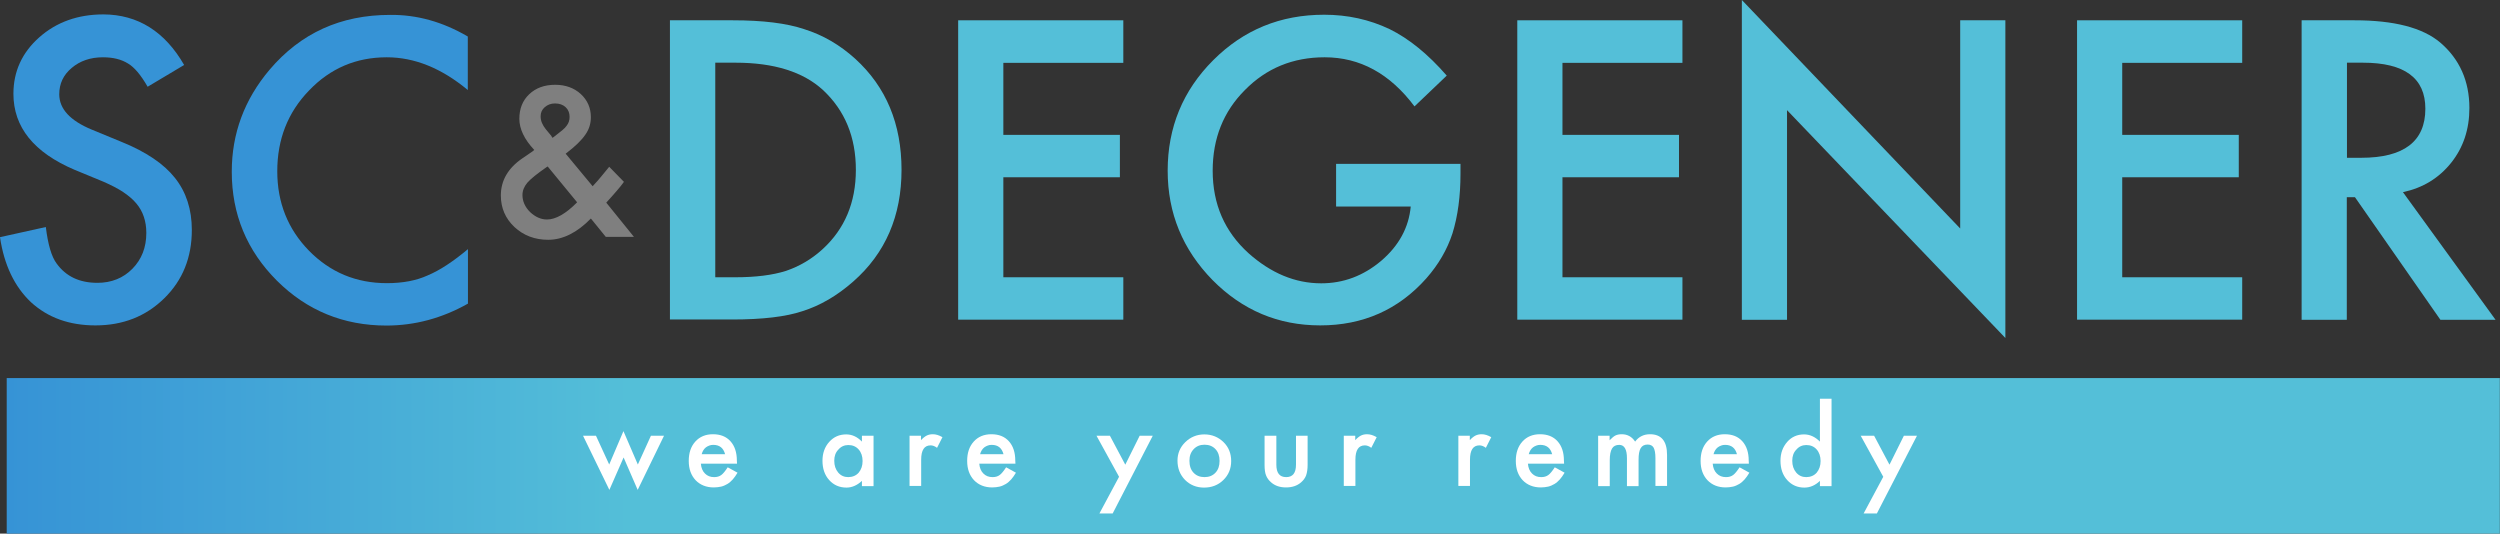 <?xml version="1.0" encoding="utf-8"?>
<!-- Generator: Adobe Illustrator 23.1.0, SVG Export Plug-In . SVG Version: 6.00 Build 0)  -->
<svg version="1.1" id="Capa_2" xmlns="http://www.w3.org/2000/svg" xmlns:xlink="http://www.w3.org/1999/xlink" x="0px" y="0px"
	 viewBox="0 0 1527.4 326" style="enable-background:new 0 0 1527.4 326;" xml:space="preserve">
<rect x="0" y="0" width="1527.4" height="326" fill="#333333" stroke="none"/>
<style type="text/css">
	.st0{fill:#3693D6;}
	.st1{fill:#7F7F7F;}
	.st2{fill:#54BFD8;}
	.st3{fill:url(#SVGID_1_);}
	.st4{fill:#FFFFFF;}
</style>
<g>
	<g>
		<g>
			<path class="st0" d="M112.5,39.7L90.2,53c-4.2-7.3-8.2-12-12-14.2c-4-2.5-9-3.8-15.3-3.8c-7.7,0-14,2.2-19.1,6.5
				c-5.1,4.3-7.6,9.6-7.6,16.1c0,8.9,6.6,16.1,19.9,21.6l18.2,7.5c14.8,6,25.7,13.3,32.6,22s10.3,19.3,10.3,31.8
				c0,16.8-5.6,30.7-16.8,41.7c-11.3,11.1-25.3,16.6-42.1,16.6c-15.9,0-29-4.7-39.3-14.1C8.9,175.2,2.5,161.9,0,144.9l28-6.2
				c1.3,10.7,3.5,18.2,6.6,22.3c5.7,7.9,14,11.8,24.9,11.8c8.6,0,15.8-2.9,21.4-8.6c5.7-5.8,8.5-13.1,8.5-21.9
				c0-3.6-0.5-6.8-1.5-9.8c-1-3-2.5-5.7-4.6-8.2c-2.1-2.5-4.8-4.8-8.1-7c-3.3-2.2-7.3-4.2-11.8-6.2l-17.7-7.3
				C20.7,93.2,8.2,77.7,8.2,57.3c0-13.7,5.3-25.2,15.8-34.5c10.5-9.3,23.6-14,39.2-14C84.2,8.9,100.7,19.2,112.5,39.7z"/>
			<path class="st0" d="M285.8,22.3V55c-16-13.3-32.5-20-49.5-20c-18.8,0-34.6,6.8-47.5,20.3c-13,13.4-19.4,29.9-19.4,49.3
				c0,19.2,6.5,35.4,19.4,48.6c13,13.2,28.8,19.8,47.6,19.8c9.7,0,18-1.6,24.8-4.7c3.8-1.6,7.7-3.7,11.8-6.4
				c4.1-2.7,8.4-5.9,12.9-9.7v33.3c-15.8,8.9-32.4,13.4-49.8,13.4c-26.1,0-48.5-9.1-66.9-27.4c-18.4-18.4-27.6-40.6-27.6-66.6
				c0-23.3,7.7-44.1,23.1-62.3c19-22.4,43.5-33.5,73.6-33.5C254.6,8.9,270.4,13.3,285.8,22.3z"/>
			<path class="st1" d="M345.6,93.9l16.5,19.9l0.5-0.6c1.8-1.9,3.5-3.8,5-5.7c1.6-1.9,3.1-3.7,4.6-5.6l9,9.2
				c-1.1,1.6-2.6,3.4-4.4,5.5c-1.8,2.1-3.9,4.5-6.4,7.2l16.9,20.9h-17.2l-9.1-11.2c-8.4,8.6-17.1,13-26.1,13c-8.1,0-15-2.6-20.6-7.8
				c-5.5-5.2-8.3-11.6-8.3-19.3c0-9.1,4.4-16.7,13.2-22.7l6-4.1c0.1,0,0.2-0.1,0.4-0.3c0.2-0.2,0.5-0.4,0.8-0.7
				c-6-6.4-9.1-12.8-9.1-19c0-6.2,2-11.2,6-15c4.1-3.9,9.4-5.8,15.9-5.8c6.3,0,11.5,1.9,15.6,5.6c4.1,3.8,6.2,8.5,6.2,14.2
				c0,3.9-1.1,7.5-3.4,10.7C355.4,85.6,351.4,89.5,345.6,93.9z M334.6,101.7l-0.8,0.5c-5.6,3.9-9.5,7-11.6,9.4c-2,2.4-3,4.9-3,7.5
				c0,3.8,1.5,7.3,4.6,10.4c3.2,3,6.6,4.6,10.4,4.6c5.3,0,11.5-3.5,18.4-10.5L334.6,101.7z M337.6,84.2l1.1-0.8
				c1.9-1.5,3.5-2.7,4.8-3.8c1.3-1.1,2.2-2,2.7-2.8c1.2-1.5,1.8-3.3,1.8-5.4c0-2.4-0.8-4.4-2.4-5.9c-1.6-1.5-3.8-2.3-6.5-2.3
				c-2.5,0-4.6,0.8-6.3,2.3c-1.7,1.5-2.5,3.3-2.5,5.6c0,2.7,1.1,5.3,3.2,7.9l3.4,4.1C337,83.5,337.2,83.8,337.6,84.2z"/>
			<path class="st2" d="M409.3,195.4V12.4h38.4c18.4,0,32.9,1.8,43.6,5.4c11.5,3.6,21.8,9.6,31.2,18.1
				c18.9,17.2,28.3,39.8,28.3,67.9c0,28.1-9.8,50.9-29.5,68.2c-9.9,8.7-20.2,14.7-31,18.1c-10.1,3.4-24.4,5.1-43,5.1H409.3z
				 M436.9,169.4h12.4c12.4,0,22.7-1.3,30.9-3.9c8.2-2.8,15.6-7.1,22.3-13.2c13.6-12.4,20.4-28.6,20.4-48.5
				c0-20.1-6.7-36.3-20.1-48.8c-12.1-11.1-29.9-16.7-53.4-16.7h-12.4V169.4z"/>
			<path class="st2" d="M686.4,38.4H613v44h71.2v25.9H613v61.1h73.3v25.9H585.4V12.4h100.9V38.4z"/>
			<path class="st2" d="M816.7,100.1h75.6v6c0,13.7-1.6,25.9-4.9,36.5c-3.2,9.8-8.5,19-16,27.5c-17,19.1-38.6,28.7-64.8,28.7
				c-25.6,0-47.5-9.2-65.8-27.7c-18.2-18.6-27.4-40.8-27.4-66.8c0-26.5,9.3-49,27.8-67.5c18.6-18.6,41.1-27.8,67.8-27.8
				c14.3,0,27.6,2.9,40,8.8c11.8,5.8,23.5,15.3,34.9,28.4l-19.7,18.8c-15-20-33.3-30-54.9-30c-19.4,0-35.6,6.7-48.7,20
				c-13.1,13.1-19.7,29.5-19.7,49.3c0,20.4,7.3,37.2,21.9,50.4c13.7,12.2,28.5,18.4,44.4,18.4c13.6,0,25.8-4.6,36.6-13.7
				c10.8-9.2,16.9-20.3,18.1-33.2h-45.6V100.1z"/>
			<path class="st2" d="M1027.9,38.4h-73.3v44h71.2v25.9h-71.2v61.1h73.3v25.9H927V12.4h100.9V38.4z"/>
			<path class="st2" d="M1064.2,195.4V0l133.4,139.6V12.4h27.6v194.1L1091.8,67.3v128.1H1064.2z"/>
			<path class="st2" d="M1369.9,38.4h-73.3v44h71.2v25.9h-71.2v61.1h73.3v25.9H1269V12.4h100.9V38.4z"/>
			<path class="st2" d="M1468.1,117.4l56.6,78H1491l-52.2-74.9h-5v74.9h-27.6V12.4h32.3c24.2,0,41.6,4.5,52.4,13.6
				c11.8,10.1,17.8,23.5,17.8,40c0,13-3.7,24.1-11.1,33.4C1490.1,108.8,1480.3,114.8,1468.1,117.4z M1433.8,96.4h8.8
				c26.1,0,39.2-10,39.2-30c0-18.7-12.7-28.1-38.1-28.1h-9.8V96.4z"/>
		</g>
		<linearGradient id="SVGID_1_" gradientUnits="userSpaceOnUse" x1="4.119" y1="278.523" x2="1527.352" y2="278.523">
			<stop  offset="0" style="stop-color:#3693D6"/>
			<stop  offset="0.25" style="stop-color:#54BFD8"/>
		</linearGradient>
		<rect x="4.1" y="231" class="st3" width="1523.2" height="95"/>
	</g>
	<g>
		<path class="st4" d="M364.1,266.2l8.1,17.6l8.7-20.4l8.8,20.4l8-17.6h8l-16.1,33.1l-8.6-19.8l-8.7,19.8l-16.1-33.1H364.1z"/>
		<path class="st4" d="M450.3,283.3h-22.1c0.2,2.5,1,4.5,2.5,6c1.5,1.5,3.3,2.2,5.6,2.2c1.8,0,3.2-0.4,4.4-1.3
			c1.1-0.8,2.4-2.4,3.9-4.7l6,3.3c-0.9,1.6-1.9,2.9-2.9,4.1c-1,1.1-2.1,2.1-3.3,2.8c-1.2,0.7-2.5,1.3-3.8,1.6
			c-1.4,0.3-2.9,0.5-4.5,0.5c-4.6,0-8.3-1.5-11.1-4.4c-2.8-3-4.2-6.9-4.2-11.8c0-4.9,1.3-8.8,4-11.8c2.7-3,6.3-4.5,10.8-4.5
			c4.5,0,8.1,1.4,10.7,4.3c2.6,2.9,3.9,6.8,3.9,11.9L450.3,283.3z M443,277.5c-1-3.8-3.4-5.7-7.2-5.7c-0.9,0-1.7,0.1-2.4,0.4
			c-0.8,0.3-1.4,0.6-2.1,1.1c-0.6,0.5-1.2,1.1-1.6,1.8s-0.8,1.5-1,2.4H443z"/>
		<path class="st4" d="M526.6,266.2h7.1V297h-7.1v-3.2c-2.9,2.7-6.1,4.1-9.4,4.1c-4.3,0-7.8-1.5-10.6-4.6c-2.8-3.1-4.1-7.1-4.1-11.8
			c0-4.6,1.4-8.5,4.1-11.5c2.8-3.1,6.2-4.6,10.4-4.6c3.6,0,6.8,1.5,9.6,4.4V266.2z M509.7,281.5c0,2.9,0.8,5.3,2.4,7.2
			c1.6,1.9,3.7,2.8,6.1,2.8c2.6,0,4.8-0.9,6.4-2.7c1.6-1.9,2.4-4.3,2.4-7.1c0-2.9-0.8-5.3-2.4-7.1c-1.6-1.8-3.7-2.7-6.3-2.7
			c-2.4,0-4.5,0.9-6.1,2.8C510.5,276.4,509.7,278.7,509.7,281.5z"/>
		<path class="st4" d="M555.6,266.2h7.1v2.7c1.3-1.4,2.5-2.3,3.5-2.8c1-0.5,2.3-0.8,3.7-0.8c1.9,0,3.8,0.6,5.9,1.8l-3.3,6.5
			c-1.3-1-2.7-1.5-3.9-1.5c-3.9,0-5.8,2.9-5.8,8.8v16h-7.1V266.2z"/>
		<path class="st4" d="M620.4,283.3h-22.1c0.2,2.5,1,4.5,2.5,6c1.5,1.5,3.3,2.2,5.6,2.2c1.8,0,3.2-0.4,4.4-1.3
			c1.1-0.8,2.4-2.4,3.9-4.7l6,3.3c-0.9,1.6-1.9,2.9-2.9,4.1c-1,1.1-2.1,2.1-3.3,2.8c-1.2,0.7-2.5,1.3-3.8,1.6
			c-1.4,0.3-2.9,0.5-4.5,0.5c-4.6,0-8.3-1.5-11.1-4.4c-2.8-3-4.2-6.9-4.2-11.8c0-4.9,1.3-8.8,4-11.8c2.7-3,6.3-4.5,10.8-4.5
			c4.5,0,8.1,1.4,10.7,4.3c2.6,2.9,3.9,6.8,3.9,11.9L620.4,283.3z M613.1,277.5c-1-3.8-3.4-5.7-7.2-5.7c-0.9,0-1.7,0.1-2.4,0.4
			c-0.8,0.3-1.4,0.6-2.1,1.1c-0.6,0.5-1.2,1.1-1.6,1.8c-0.4,0.7-0.8,1.5-1,2.4H613.1z"/>
		<path class="st4" d="M683.7,291.3l-13.8-25.1h8.2l9.4,17.7l8.8-17.7h8l-24.5,47.5h-8.1L683.7,291.3z"/>
		<path class="st4" d="M719.4,281.4c0-4.4,1.6-8.2,4.8-11.3c3.2-3.1,7.1-4.7,11.6-4.7c4.6,0,8.5,1.6,11.7,4.7
			c3.2,3.1,4.7,7,4.7,11.6c0,4.6-1.6,8.5-4.8,11.6c-3.2,3.1-7.1,4.6-11.8,4.6c-4.6,0-8.5-1.6-11.6-4.7
			C720.9,290,719.4,286.1,719.4,281.4z M726.7,281.5c0,3.1,0.8,5.5,2.5,7.3c1.7,1.8,3.9,2.7,6.7,2.7c2.8,0,5-0.9,6.7-2.7
			c1.7-1.8,2.5-4.2,2.5-7.2c0-3-0.8-5.4-2.5-7.2c-1.7-1.8-3.9-2.7-6.7-2.7c-2.7,0-4.9,0.9-6.6,2.7
			C727.5,276.3,726.7,278.6,726.7,281.5z"/>
		<path class="st4" d="M779.8,266.2v17.7c0,5.1,2,7.6,6,7.6c4,0,6-2.5,6-7.6v-17.7h7.1V284c0,2.5-0.3,4.6-0.9,6.4
			c-0.6,1.6-1.6,3-3.1,4.3c-2.4,2.1-5.5,3.1-9.2,3.1c-3.7,0-6.7-1-9.1-3.1c-1.5-1.3-2.5-2.7-3.1-4.3c-0.6-1.4-0.9-3.6-0.9-6.4v-17.8
			H779.8z"/>
		<path class="st4" d="M820.9,266.2h7.1v2.7c1.3-1.4,2.5-2.3,3.5-2.8c1-0.5,2.3-0.8,3.7-0.8c1.9,0,3.8,0.6,5.9,1.8l-3.3,6.5
			c-1.3-1-2.7-1.5-3.9-1.5c-3.9,0-5.8,2.9-5.8,8.8v16h-7.1V266.2z"/>
		<path class="st4" d="M890.9,266.2h7.1v2.7c1.3-1.4,2.5-2.3,3.5-2.8c1-0.5,2.3-0.8,3.7-0.8c1.9,0,3.8,0.6,5.9,1.8l-3.3,6.5
			c-1.3-1-2.7-1.5-3.9-1.5c-3.9,0-5.8,2.9-5.8,8.8v16h-7.1V266.2z"/>
		<path class="st4" d="M955.6,283.3h-22.1c0.2,2.5,1,4.5,2.5,6c1.5,1.5,3.3,2.2,5.6,2.2c1.8,0,3.2-0.4,4.4-1.3
			c1.1-0.8,2.4-2.4,3.9-4.7l6,3.3c-0.9,1.6-1.9,2.9-2.9,4.1c-1,1.1-2.1,2.1-3.3,2.8c-1.2,0.7-2.5,1.3-3.8,1.6
			c-1.4,0.3-2.9,0.5-4.5,0.5c-4.6,0-8.3-1.5-11.1-4.4c-2.8-3-4.2-6.9-4.2-11.8c0-4.9,1.3-8.8,4-11.8c2.7-3,6.3-4.5,10.8-4.5
			c4.5,0,8.1,1.4,10.7,4.3c2.6,2.9,3.9,6.8,3.9,11.9L955.6,283.3z M948.3,277.5c-1-3.8-3.4-5.7-7.2-5.7c-0.9,0-1.7,0.1-2.4,0.4
			c-0.8,0.3-1.4,0.6-2.1,1.1c-0.6,0.5-1.2,1.1-1.6,1.8c-0.4,0.7-0.8,1.5-1,2.4H948.3z"/>
		<path class="st4" d="M976.3,266.2h7.1v2.8c1.4-1.4,2.5-2.4,3.5-2.9c1-0.5,2.3-0.8,3.9-0.8c3.5,0,6.2,1.5,8.2,4.5
			c2.2-3,5.3-4.5,9.1-4.5c6.9,0,10.4,4.2,10.4,12.6v19h-7.1v-17.1c0-2.9-0.4-5-1.1-6.3c-0.7-1.2-1.9-1.9-3.6-1.9
			c-2,0-3.4,0.7-4.3,2.2c-0.9,1.5-1.3,3.8-1.3,7.1V297h-7.1v-17c0-5.5-1.6-8.2-4.7-8.2c-2,0-3.5,0.7-4.4,2.2
			c-0.9,1.5-1.4,3.9-1.4,7.1V297h-7.1V266.2z"/>
		<path class="st4" d="M1068.5,283.3h-22.1c0.2,2.5,1,4.5,2.5,6c1.5,1.5,3.3,2.2,5.6,2.2c1.8,0,3.2-0.4,4.4-1.3
			c1.1-0.8,2.4-2.4,3.9-4.7l6,3.3c-0.9,1.6-1.9,2.9-2.9,4.1c-1,1.1-2.1,2.1-3.3,2.8c-1.2,0.7-2.5,1.3-3.8,1.6
			c-1.4,0.3-2.9,0.5-4.5,0.5c-4.6,0-8.3-1.5-11.1-4.4c-2.8-3-4.2-6.9-4.2-11.8c0-4.9,1.3-8.8,4-11.8c2.7-3,6.3-4.5,10.8-4.5
			c4.5,0,8.1,1.4,10.7,4.3c2.6,2.9,3.9,6.8,3.9,11.9L1068.5,283.3z M1061.2,277.5c-1-3.8-3.4-5.7-7.2-5.7c-0.9,0-1.7,0.1-2.4,0.4
			c-0.8,0.3-1.4,0.6-2.1,1.1c-0.6,0.5-1.2,1.1-1.6,1.8c-0.4,0.7-0.8,1.5-1,2.4H1061.2z"/>
		<path class="st4" d="M1111.9,243.6h7.1V297h-7.1v-3.2c-2.8,2.7-6,4.1-9.5,4.1c-4.2,0-7.7-1.5-10.5-4.6c-2.8-3.1-4.1-7.1-4.1-11.8
			c0-4.6,1.4-8.4,4.1-11.5c2.7-3.1,6.2-4.6,10.3-4.6c3.6,0,6.8,1.5,9.7,4.4V243.6z M1095,281.5c0,2.9,0.8,5.3,2.4,7.2
			c1.6,1.9,3.7,2.8,6.1,2.8c2.6,0,4.8-0.9,6.4-2.7c1.6-1.9,2.4-4.3,2.4-7.1c0-2.9-0.8-5.3-2.4-7.1c-1.6-1.8-3.7-2.7-6.3-2.7
			c-2.4,0-4.5,0.9-6.1,2.8C1095.8,276.4,1095,278.7,1095,281.5z"/>
		<path class="st4" d="M1150.6,291.3l-13.8-25.1h8.2l9.4,17.7l8.8-17.7h8l-24.5,47.5h-8.1L1150.6,291.3z"/>
	</g>
</g>
</svg>
